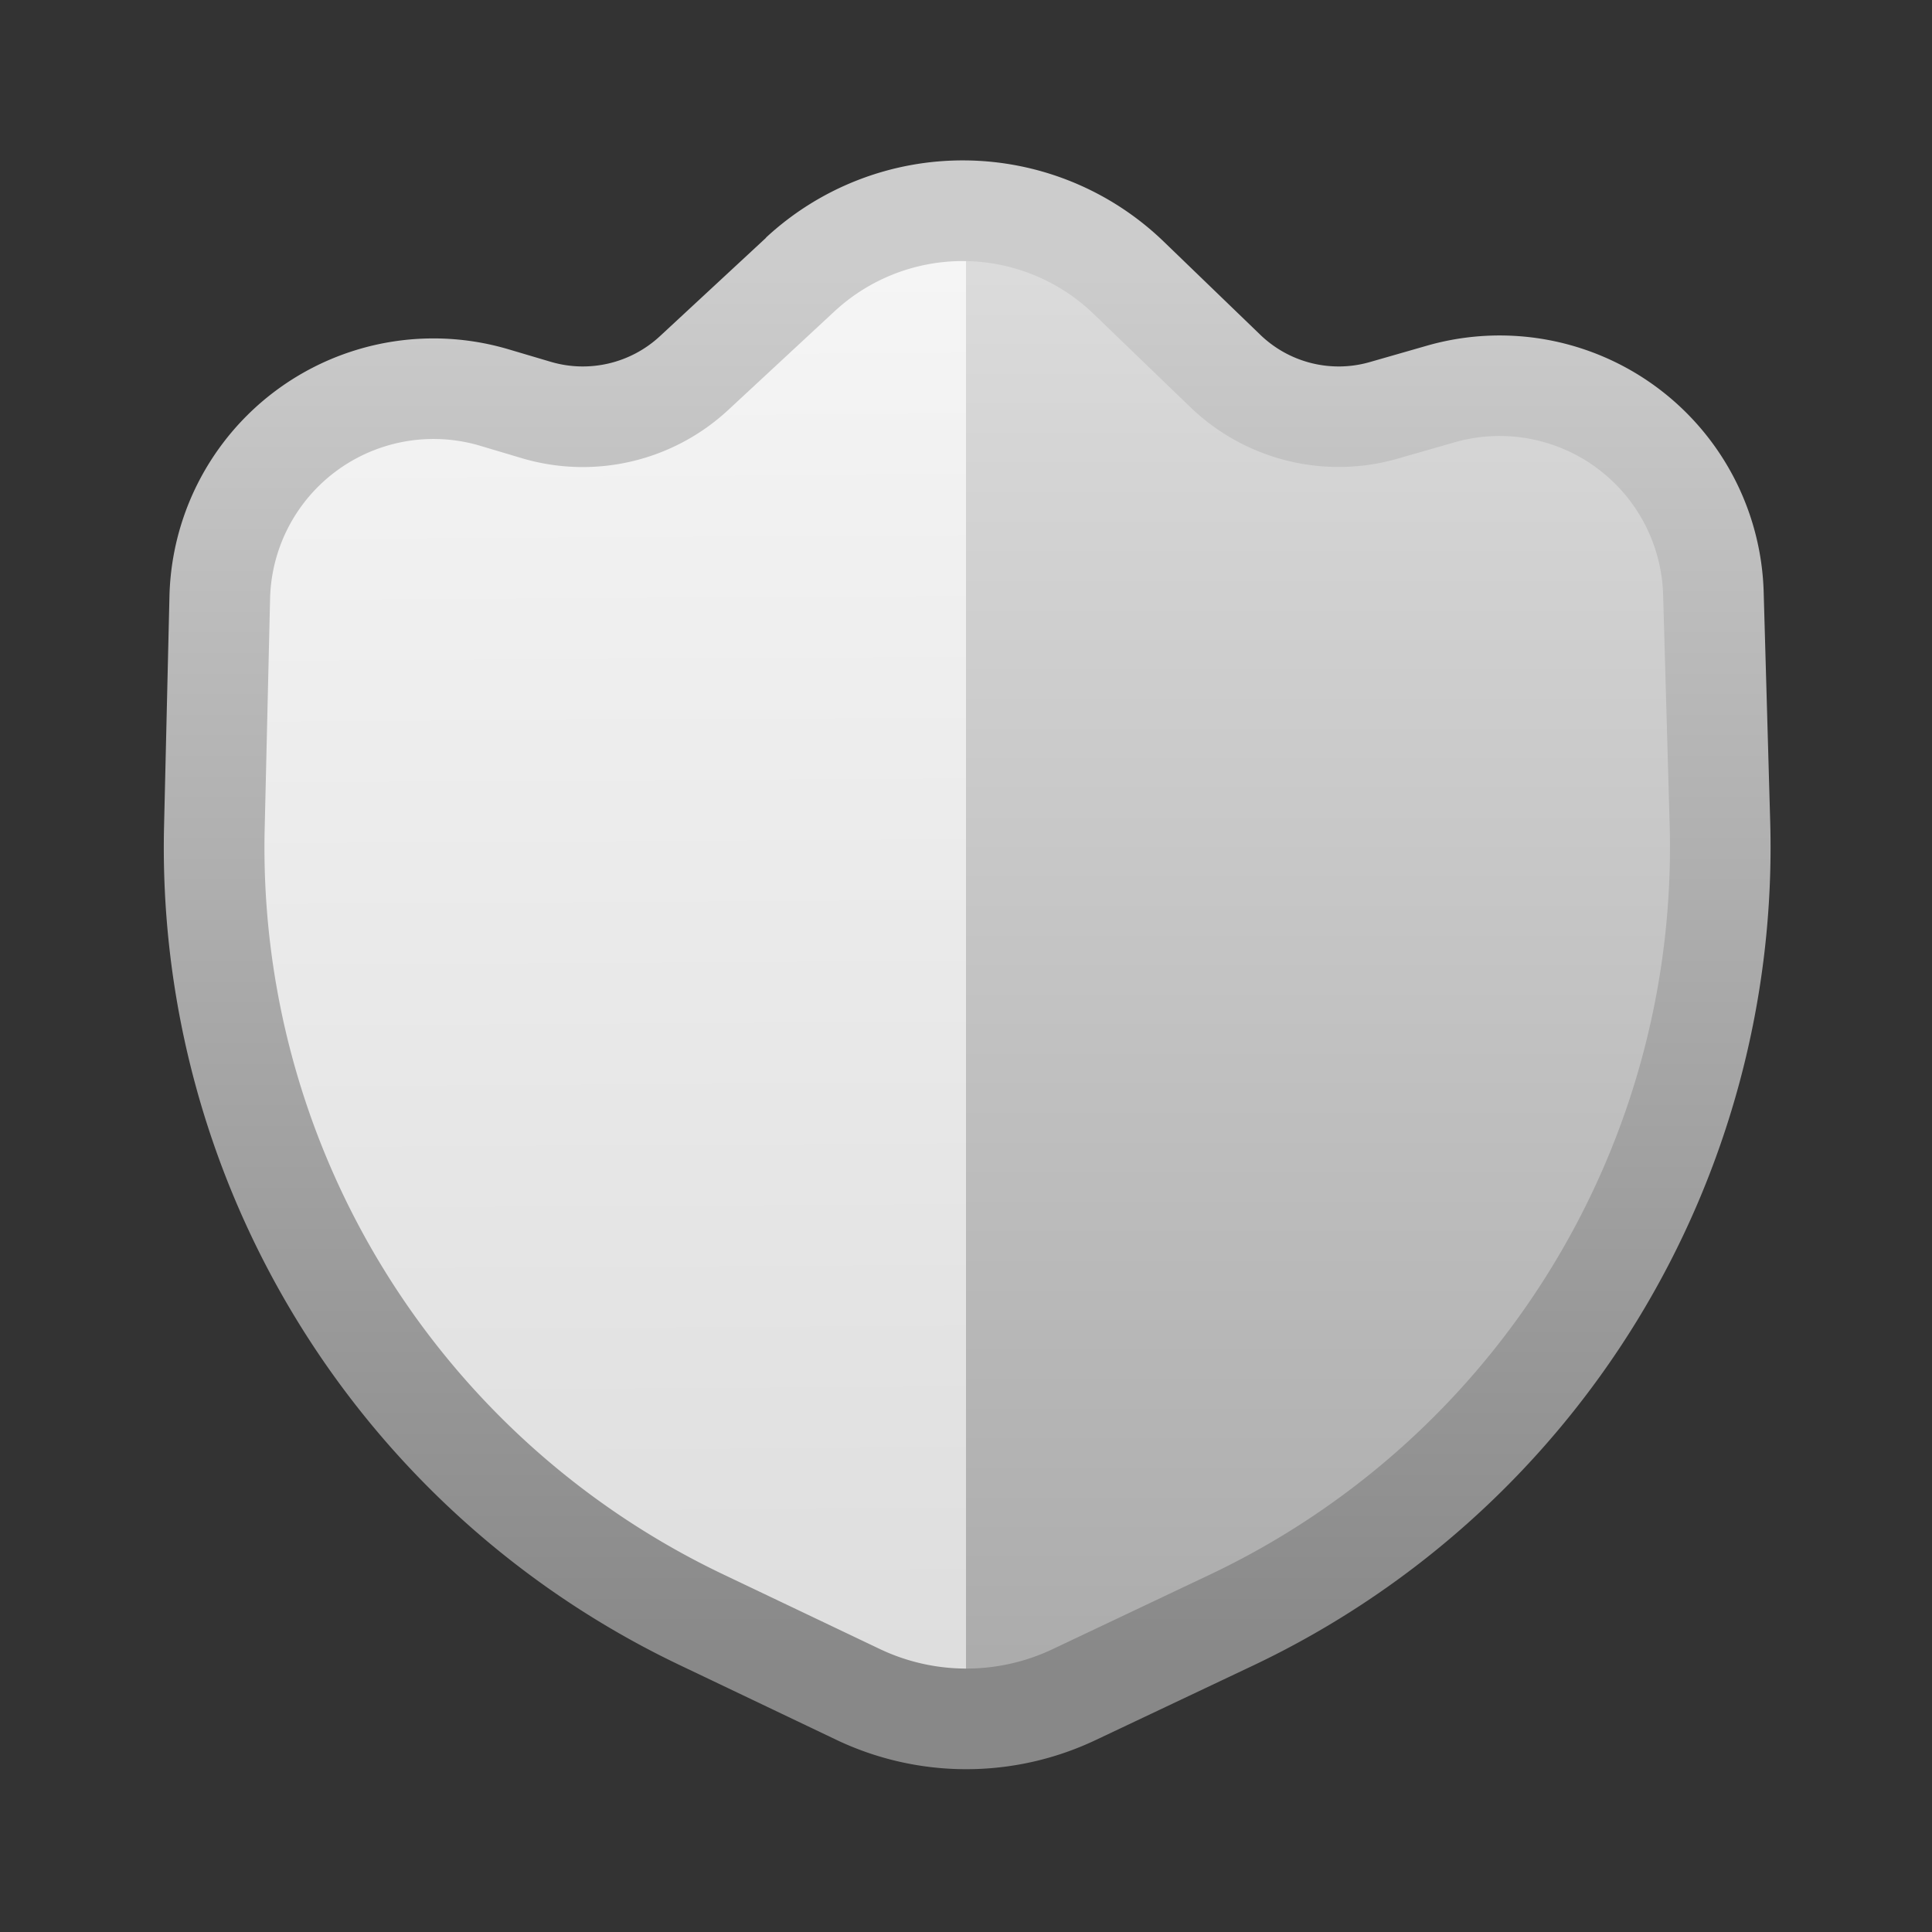 <svg fill="none" viewBox="0 0 24 24" xmlns="http://www.w3.org/2000/svg">
  <rect x="0" y="0" width="24" height="24" fill="#333333" stroke="none"/>
  <path fill="url(#Shield-Neutral-Color-24_svg__a)" d="M3.25 13.875v-7.5l1.875-1.25H8.25l3.75-2.5 3.75 2.5h3.125l1.875 1.25v7.5L17 19.5l-5 1.875L7 19.5l-3.75-5.625Z"/>
  <path fill="url(#Shield-Neutral-Color-24_svg__b)" d="M20.75 13.875 17 19.5l-3.75 1.25H12V2.625l3.75 2.5h3.125l1.875 1.25v7.5Z"/>
  <path fill="url(#Shield-Neutral-Color-24_svg__c)" d="M9.515 2.952a3.594 3.594 0 0 1 4.94.048l1.199 1.157c.362.35.882.48 1.365.34l.704-.202a3.281 3.281 0 0 1 4.186 3.06l.081 2.85a11.25 11.25 0 0 1-6.428 10.487l-1.952.924a3.751 3.751 0 0 1-3.22-.003l-1.949-.93a11.25 11.25 0 0 1-6.403-10.42l.067-2.856A3.281 3.281 0 0 1 6.32 4.34l.52.154c.477.142.993.02 1.357-.317l1.32-1.224Zm4.072.949a2.343 2.343 0 0 0-3.221-.033l-1.32 1.225a2.657 2.657 0 0 1-2.563.599l-.52-.155a2.031 2.031 0 0 0-2.608 1.9l-.067 2.855a10 10 0 0 0 5.691 9.263l1.949.929a2.501 2.501 0 0 0 2.147.003l1.952-.925a10 10 0 0 0 5.714-9.32L20.66 7.39a2.032 2.032 0 0 0-2.592-1.895l-.704.202a2.656 2.656 0 0 1-2.578-.64l-1.2-1.157Z"/>
  <defs>
    <linearGradient id="Shield-Neutral-Color-24_svg__a" x1="12.005" x2="12.11" y1="3.25" y2="21.374" gradientUnits="userSpaceOnUse">
      <stop stop-color="#F5F5F5"/>
      <stop offset="1" stop-color="#DDD"/>
    </linearGradient>
    <linearGradient id="Shield-Neutral-Color-24_svg__b" x1="16.375" x2="16.375" y1="2.625" y2="21.354" gradientUnits="userSpaceOnUse">
      <stop stop-color="#DDD"/>
      <stop offset="1" stop-color="#AAA"/>
    </linearGradient>
    <linearGradient id="Shield-Neutral-Color-24_svg__c" x1="12" x2="12" y1="3.25" y2="20.75" gradientUnits="userSpaceOnUse">
      <stop offset=".008" stop-color="#CCC"/>
      <stop offset="1" stop-color="#888"/>
    </linearGradient>
  </defs>
</svg>
